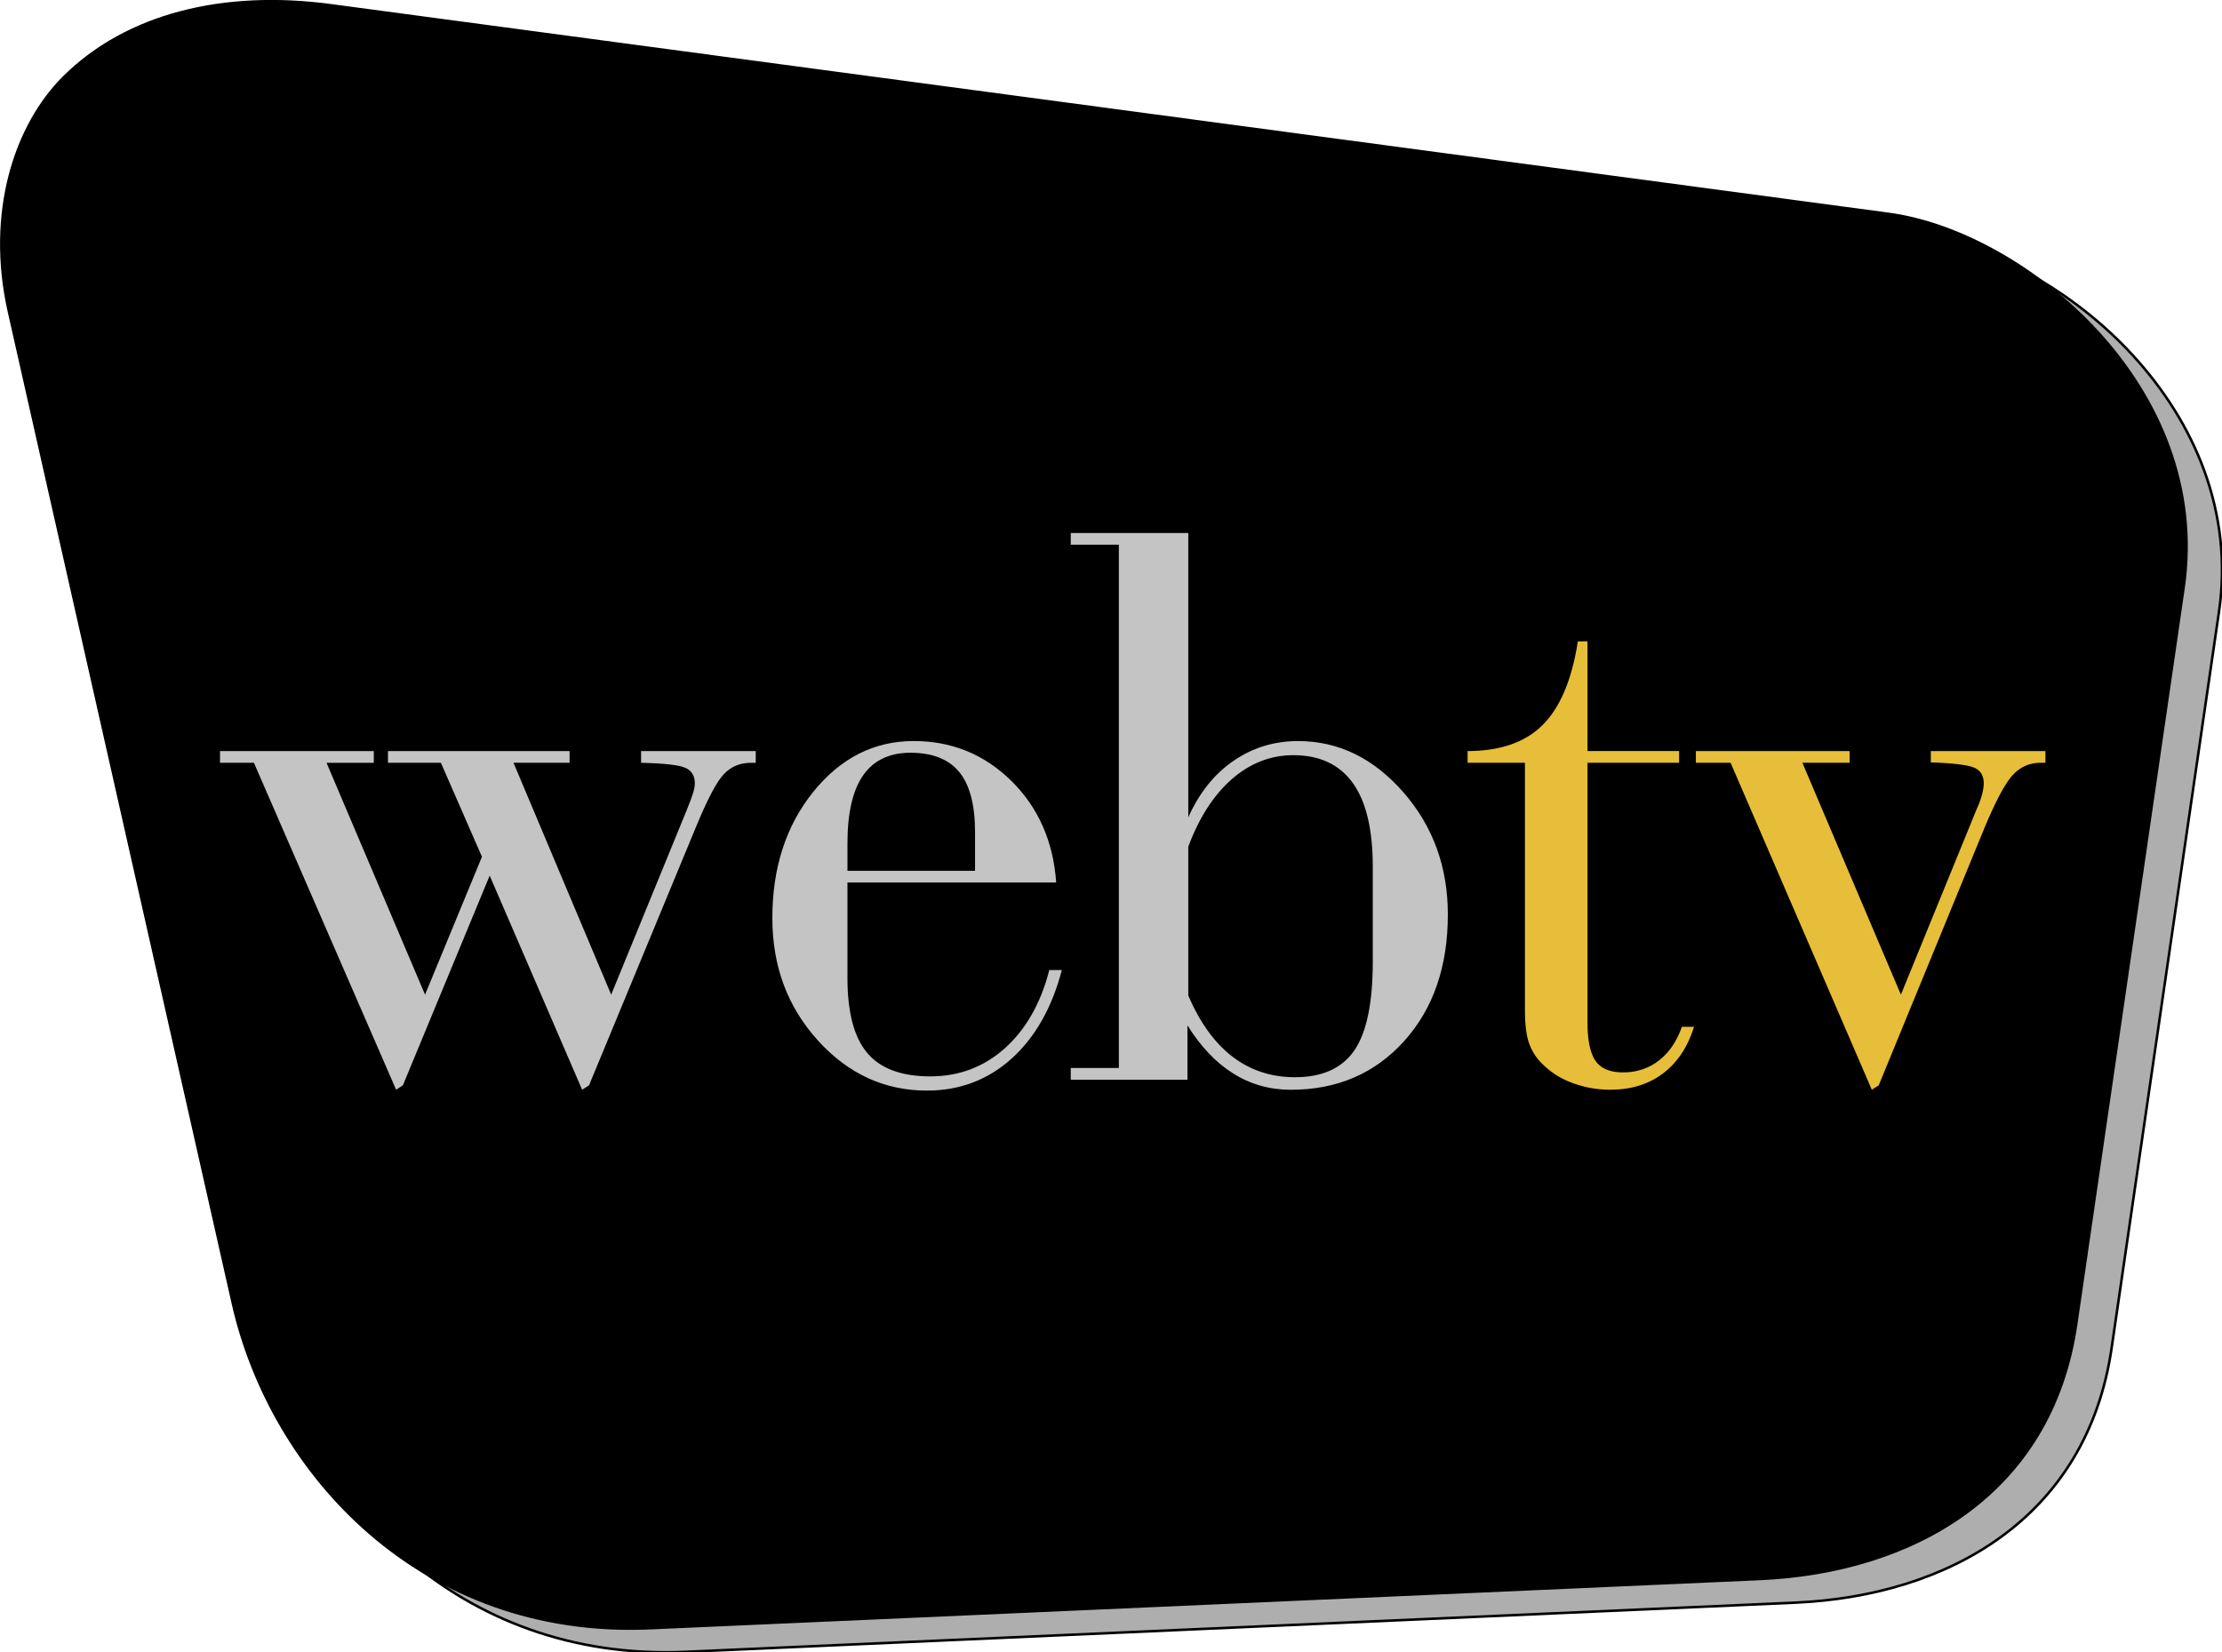 <?xml version="1.0" encoding="UTF-8"?>
<svg width="260" height="193.38" version="1.1" viewBox="120.89 117.97 260 193.38" xmlns="http://www.w3.org/2000/svg"><path d="m163.77 121.36 182.27 24.413c15.869 2.125 37.93 20.244 34.496 43.798l-12.562 86.16c-2.913 19.989-19.227 29.012-37.006 29.799l-129.84 5.758c-26.742 1.185-44.334-18.05-48.85-38.055l-26.181-115.98c-2.631-11.65 0.761-21.894 6.477-27.536 7.349-7.253 18.562-10.048 31.204-8.356z" fill="#aeaeae" stroke="#000" stroke-miterlimit="2.613" stroke-width=".295"/><path d="m159.62 118.59 182.27 24.413c15.869 2.125 37.93 20.244 34.496 43.798l-12.562 86.16c-2.913 19.989-19.227 29.012-37.006 29.799l-129.84 5.758c-26.742 1.185-44.334-18.05-48.85-38.055l-26.181-115.98c-2.631-11.65 0.761-21.894 6.477-27.536 7.349-7.253 18.562-10.048 31.204-8.356z" stroke="#000" stroke-miterlimit="2.613" stroke-width=".295"/><g stroke-width="1.367"><path d="m323.39 207.24h-4.063v-1.369h17.992v1.369h-5.528l11.527 27.137 8.884-21.758c0.291-0.627 0.484-1.19 0.611-1.674 0.131-0.484 0.195-0.918 0.195-1.305 0-0.871-0.355-1.482-1.065-1.804-0.711-0.336-2.419-0.547-5.125-0.644v-1.322h13.41v1.369h-0.563c-1.289 0-2.386 0.484-3.257 1.434-0.886 0.966-1.983 3.011-3.305 6.169l-12.381 30.146-0.806 0.515zm-16.745 30.34c0 2.143 0.32 3.657 0.95 4.559 0.63 0.883 1.692 1.335 3.209 1.335 1.596 0 2.997-0.467 4.19-1.386 1.21-0.935 2.095-2.252 2.694-3.946h1.417c-0.723 2.352-1.935 4.173-3.61 5.442-1.68 1.274-3.742 1.916-6.161 1.916a12.634 12.634 0 0 1-4.367-0.756c-1.372-0.499-2.549-1.223-3.515-2.176a6.253 6.253 0 0 1-1.628-2.464c-0.339-0.932-0.499-2.269-0.499-3.994v-28.875h-6.708v-1.369c3.804 0 6.741-1.014 8.788-3.059s3.417-5.315 4.111-9.775h1.129v12.835h10.721v1.369h-10.721v30.342z" fill="#e7be39"/><path d="m246.18 242.96h5.628v-61.245h-5.628v-1.368h13.753v33.272c1.289-2.867 3.046-5.072 5.288-6.601 2.24-1.548 4.755-2.319 7.559-2.319 4.725 0 8.819 1.997 12.303 5.974 3.481 3.977 5.221 8.744 5.221 14.319 0 6.103-1.708 11.046-5.125 14.832-3.42 3.786-7.834 5.683-13.253 5.683-2.482 0-4.739-0.644-6.753-1.916-2.019-1.271-3.79-3.139-5.338-5.619v6.361h-13.655zm13.753-25.897v17.409c1.353 3.171 3.078 5.554 5.173 7.167 2.095 1.594 4.529 2.4 7.304 2.4 3.209 0 5.531-1.05 6.968-3.159 1.434-2.109 2.143-5.571 2.143-10.371v-11.097c0-4.364-0.774-7.632-2.338-9.808-1.565-2.173-3.887-3.254-6.965-3.254-2.646 0-5.047 0.935-7.192 2.803-2.127 1.87-3.835 4.51-5.093 7.908zm-39.881 4.189v11.192c0 4.01 0.774 6.94 2.321 8.761 1.531 1.818 3.999 2.736 7.368 2.736 3.369 0 6.271-1.095 8.738-3.302 2.451-2.205 4.192-5.248 5.191-9.145h1.468c-1.162 4.428-3.128 7.89-5.902 10.387-2.773 2.479-6.061 3.722-9.883 3.722-4.965 0-9.238-1.967-12.769-5.878-3.547-3.913-5.321-8.681-5.321-14.319 0-5.878 1.596-10.805 4.789-14.768 3.208-3.961 7.11-5.943 11.754-5.943 4.466 0 8.27 1.562 11.43 4.669 3.145 3.109 4.901 7.072 5.24 11.886h-24.424zm0-1.369h14.929v-4.525c0-3.174-0.612-5.526-1.838-7.024-1.225-1.513-3.143-2.269-5.724-2.269-2.449 0-4.304 0.886-5.53 2.64-1.225 1.756-1.837 4.413-1.837 7.971zm-73.417-12.642v-1.369h17.993v1.369h-5.53l11.527 27.137 6.659-16.137-4.804-11.001h-6.191v-1.369h21.249v1.369h-6.562l11.43 27.137 8.884-21.711c0.339-0.854 0.581-1.482 0.709-1.916 0.13-0.417 0.194-0.787 0.194-1.11 0-0.871-0.37-1.482-1.096-1.804-0.726-0.336-2.451-0.532-5.191-0.596v-1.369h13.413v1.369h-0.564c-1.257 0-2.306 0.435-3.143 1.305-0.838 0.854-1.952 2.963-3.321 6.297l-12.478 30.146-0.806 0.515-10.818-25.058-10.158 24.542-0.79 0.515-16.639-38.263h-3.966z" fill="#c4c4c4"/></g></svg>
